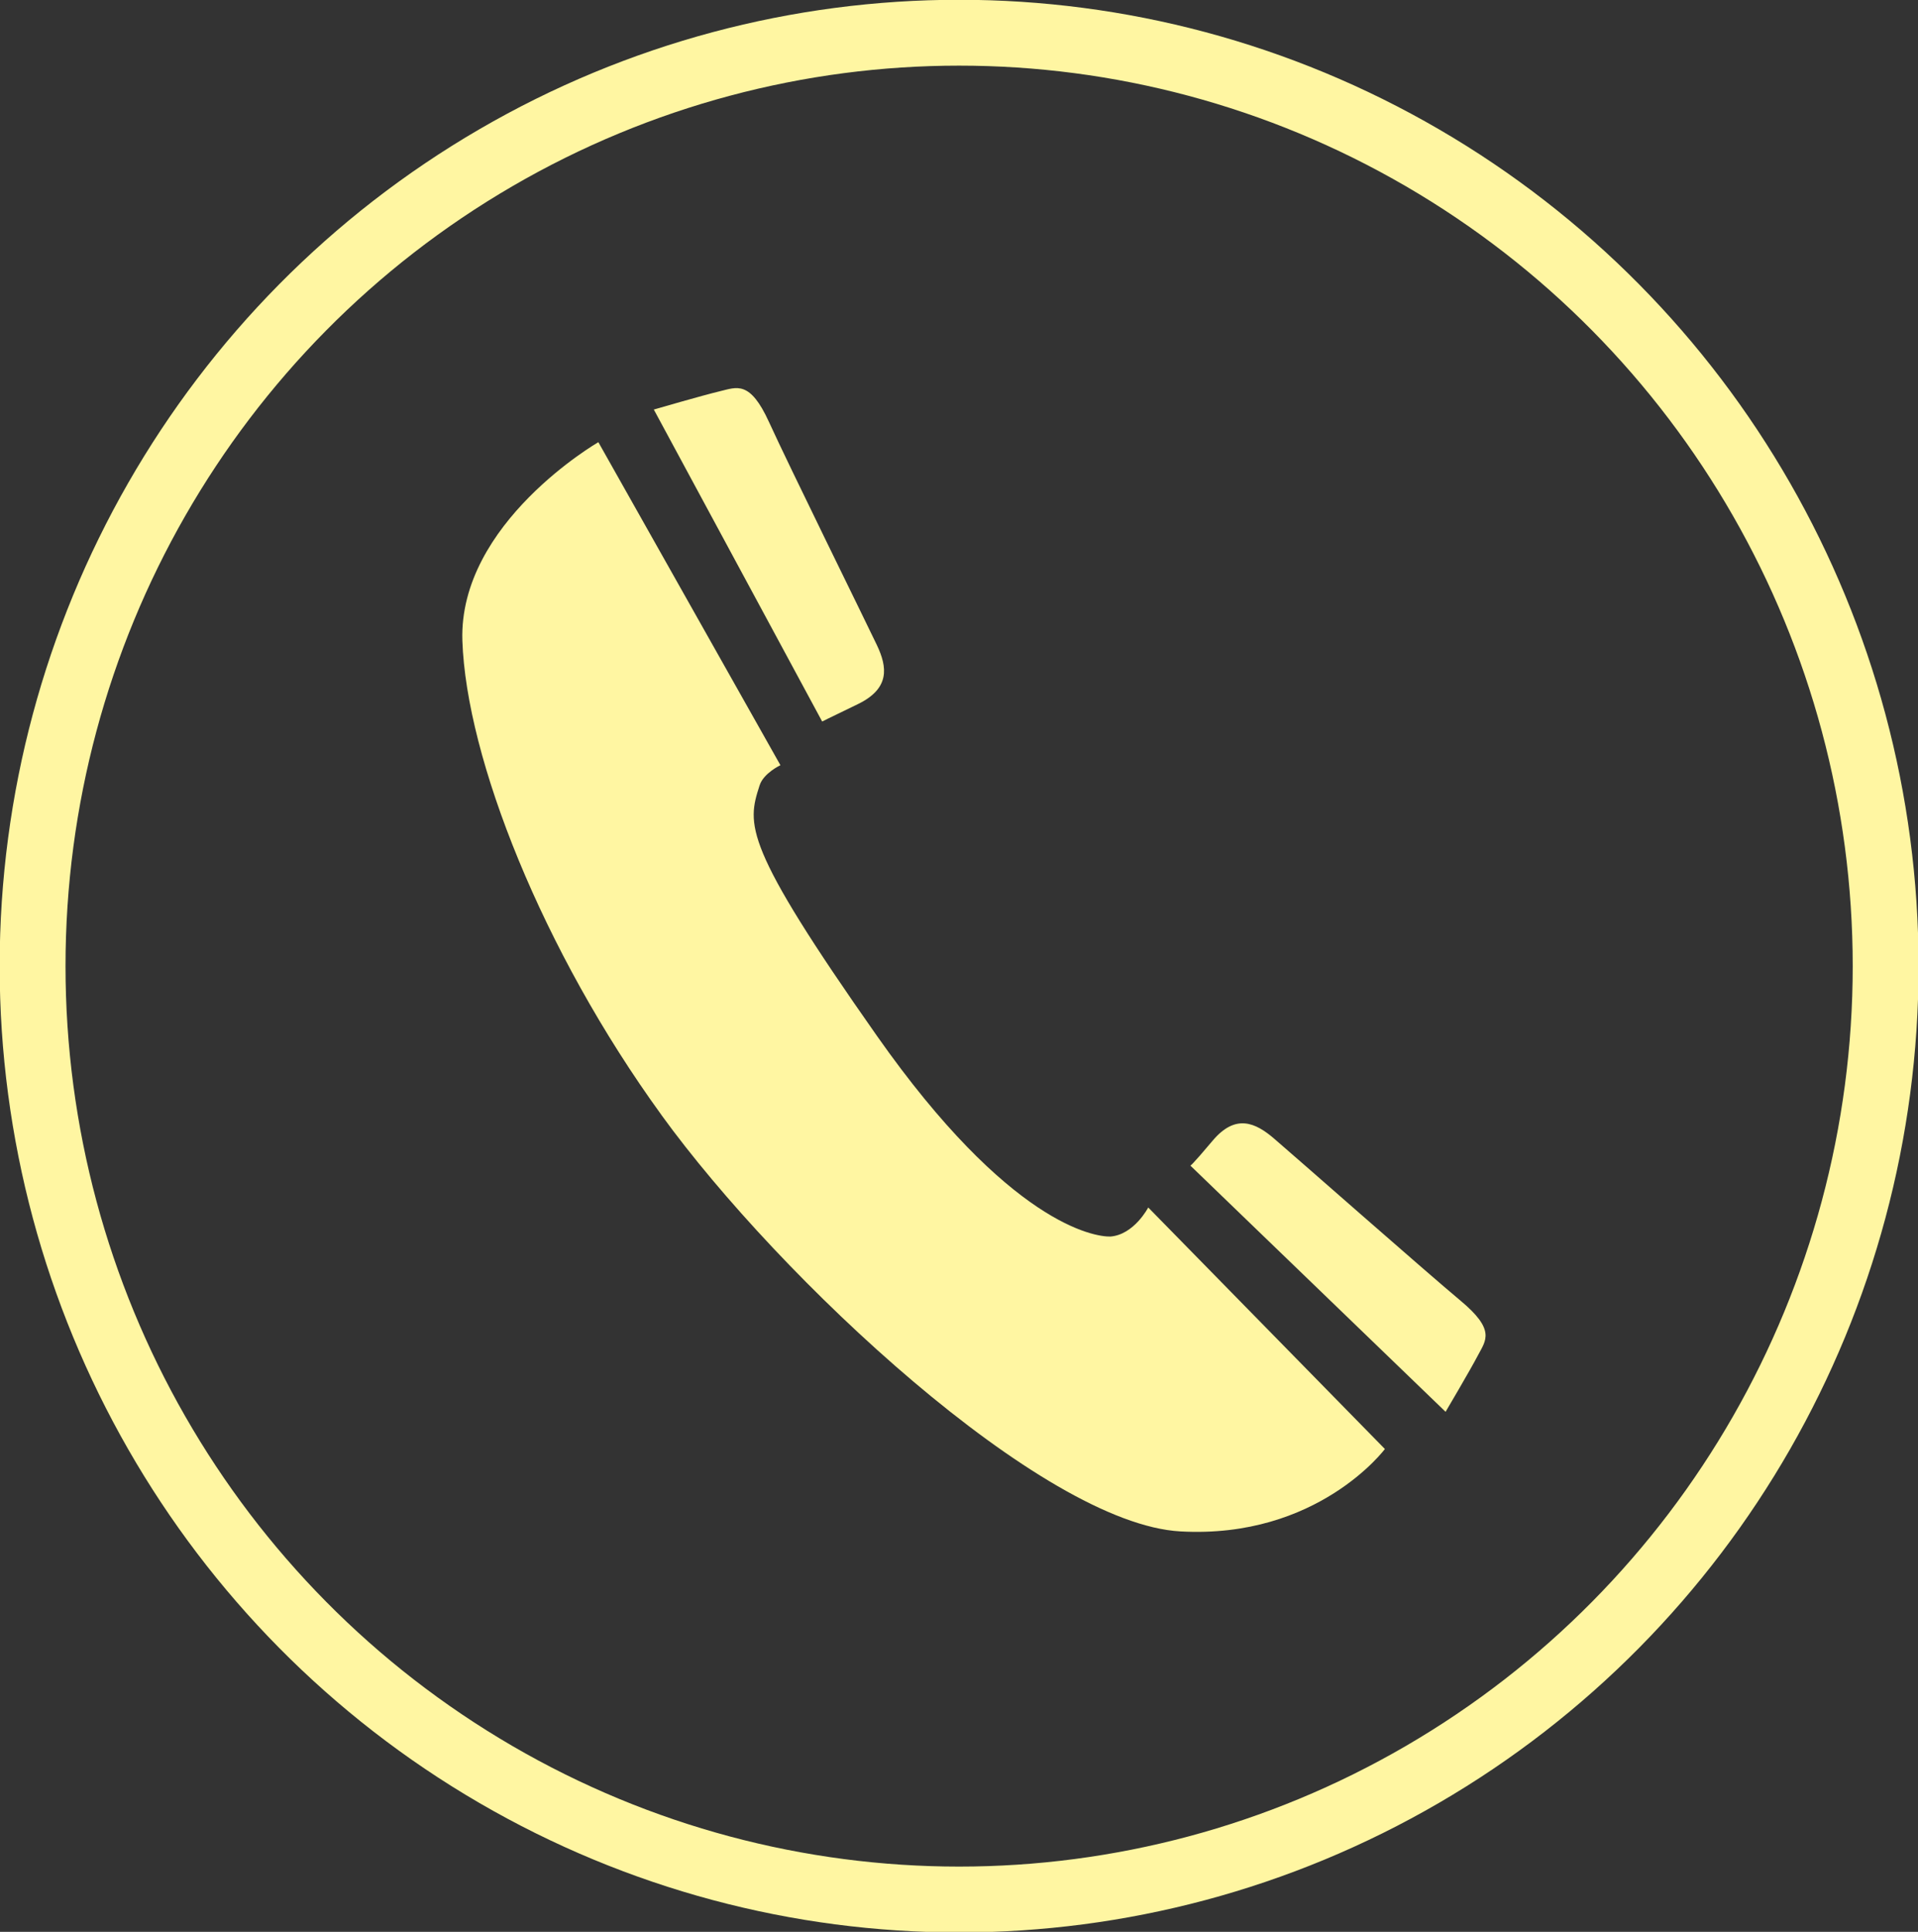 <?xml version="1.0" encoding="UTF-8" standalone="no"?>
<svg id="svg5431" xmlns:rdf="http://www.w3.org/1999/02/22-rdf-syntax-ns#" xmlns="http://www.w3.org/2000/svg" enable-background="new 0 0 99 99" xml:space="preserve" height="302.14" width="300" version="1.1" y="0px" x="0px" xmlns:cc="http://creativecommons.org/ns#" xmlns:dc="http://purl.org/dc/elements/1.1/" viewBox="0 0 300 302.139"><rect x="0" y="0" width="300" height="302.139" fill="#333333" stroke="none"/><g id="g6000" transform="matrix(1.03 0 0 1.03 104.65 88.446)"><path id="path5433" d="m-1.139 83.46c17.951 24.778 57.785 62.048 78.801 63.203 20.862 1.157 31.042-12.513 31.042-12.513l-35.937-36.673s-2.138 4.126-5.744 4.413c-2.41 0.06-15.348-1.85-35.477-30.5-20.361-28.96-19.725-32.045-17.797-38.003 0.598-1.87 3.163-3.066 3.163-3.066l-27.649-49.051s-21.228 12.263-20.65 30.136c0.598 17.816 12.108 47.046 30.252 72.053zm80.303 7.655 38.757 37.388s3.76-6.365 4.936-8.62c1.195-2.256 2.663-3.816-2.661-8.25-5.343-4.456-25.47-22.192-28.324-24.622-2.852-2.451-5.859-3.781-9.313 0.307-3.355 3.991-3.395 3.798-3.395 3.798zm-55.913-67.427s0.54-0.289 5.379-2.622c4.974-2.391 4.512-5.649 2.931-8.985-1.6-3.374-13.458-27.437-16.369-33.838-2.912-6.401-4.898-5.321-7.481-4.704-2.603 0.617-10.026 2.776-10.026 2.776l25.567 47.373z" fill-rule="evenodd" clip-rule="evenodd" fill="#fff6a2"/><ellipse id="path4484-1" rx="140.7" ry="141.73" stroke="#fff6a2" cy="60.826" cx="44.047" stroke-width="10" fill="none"/></g></svg>
